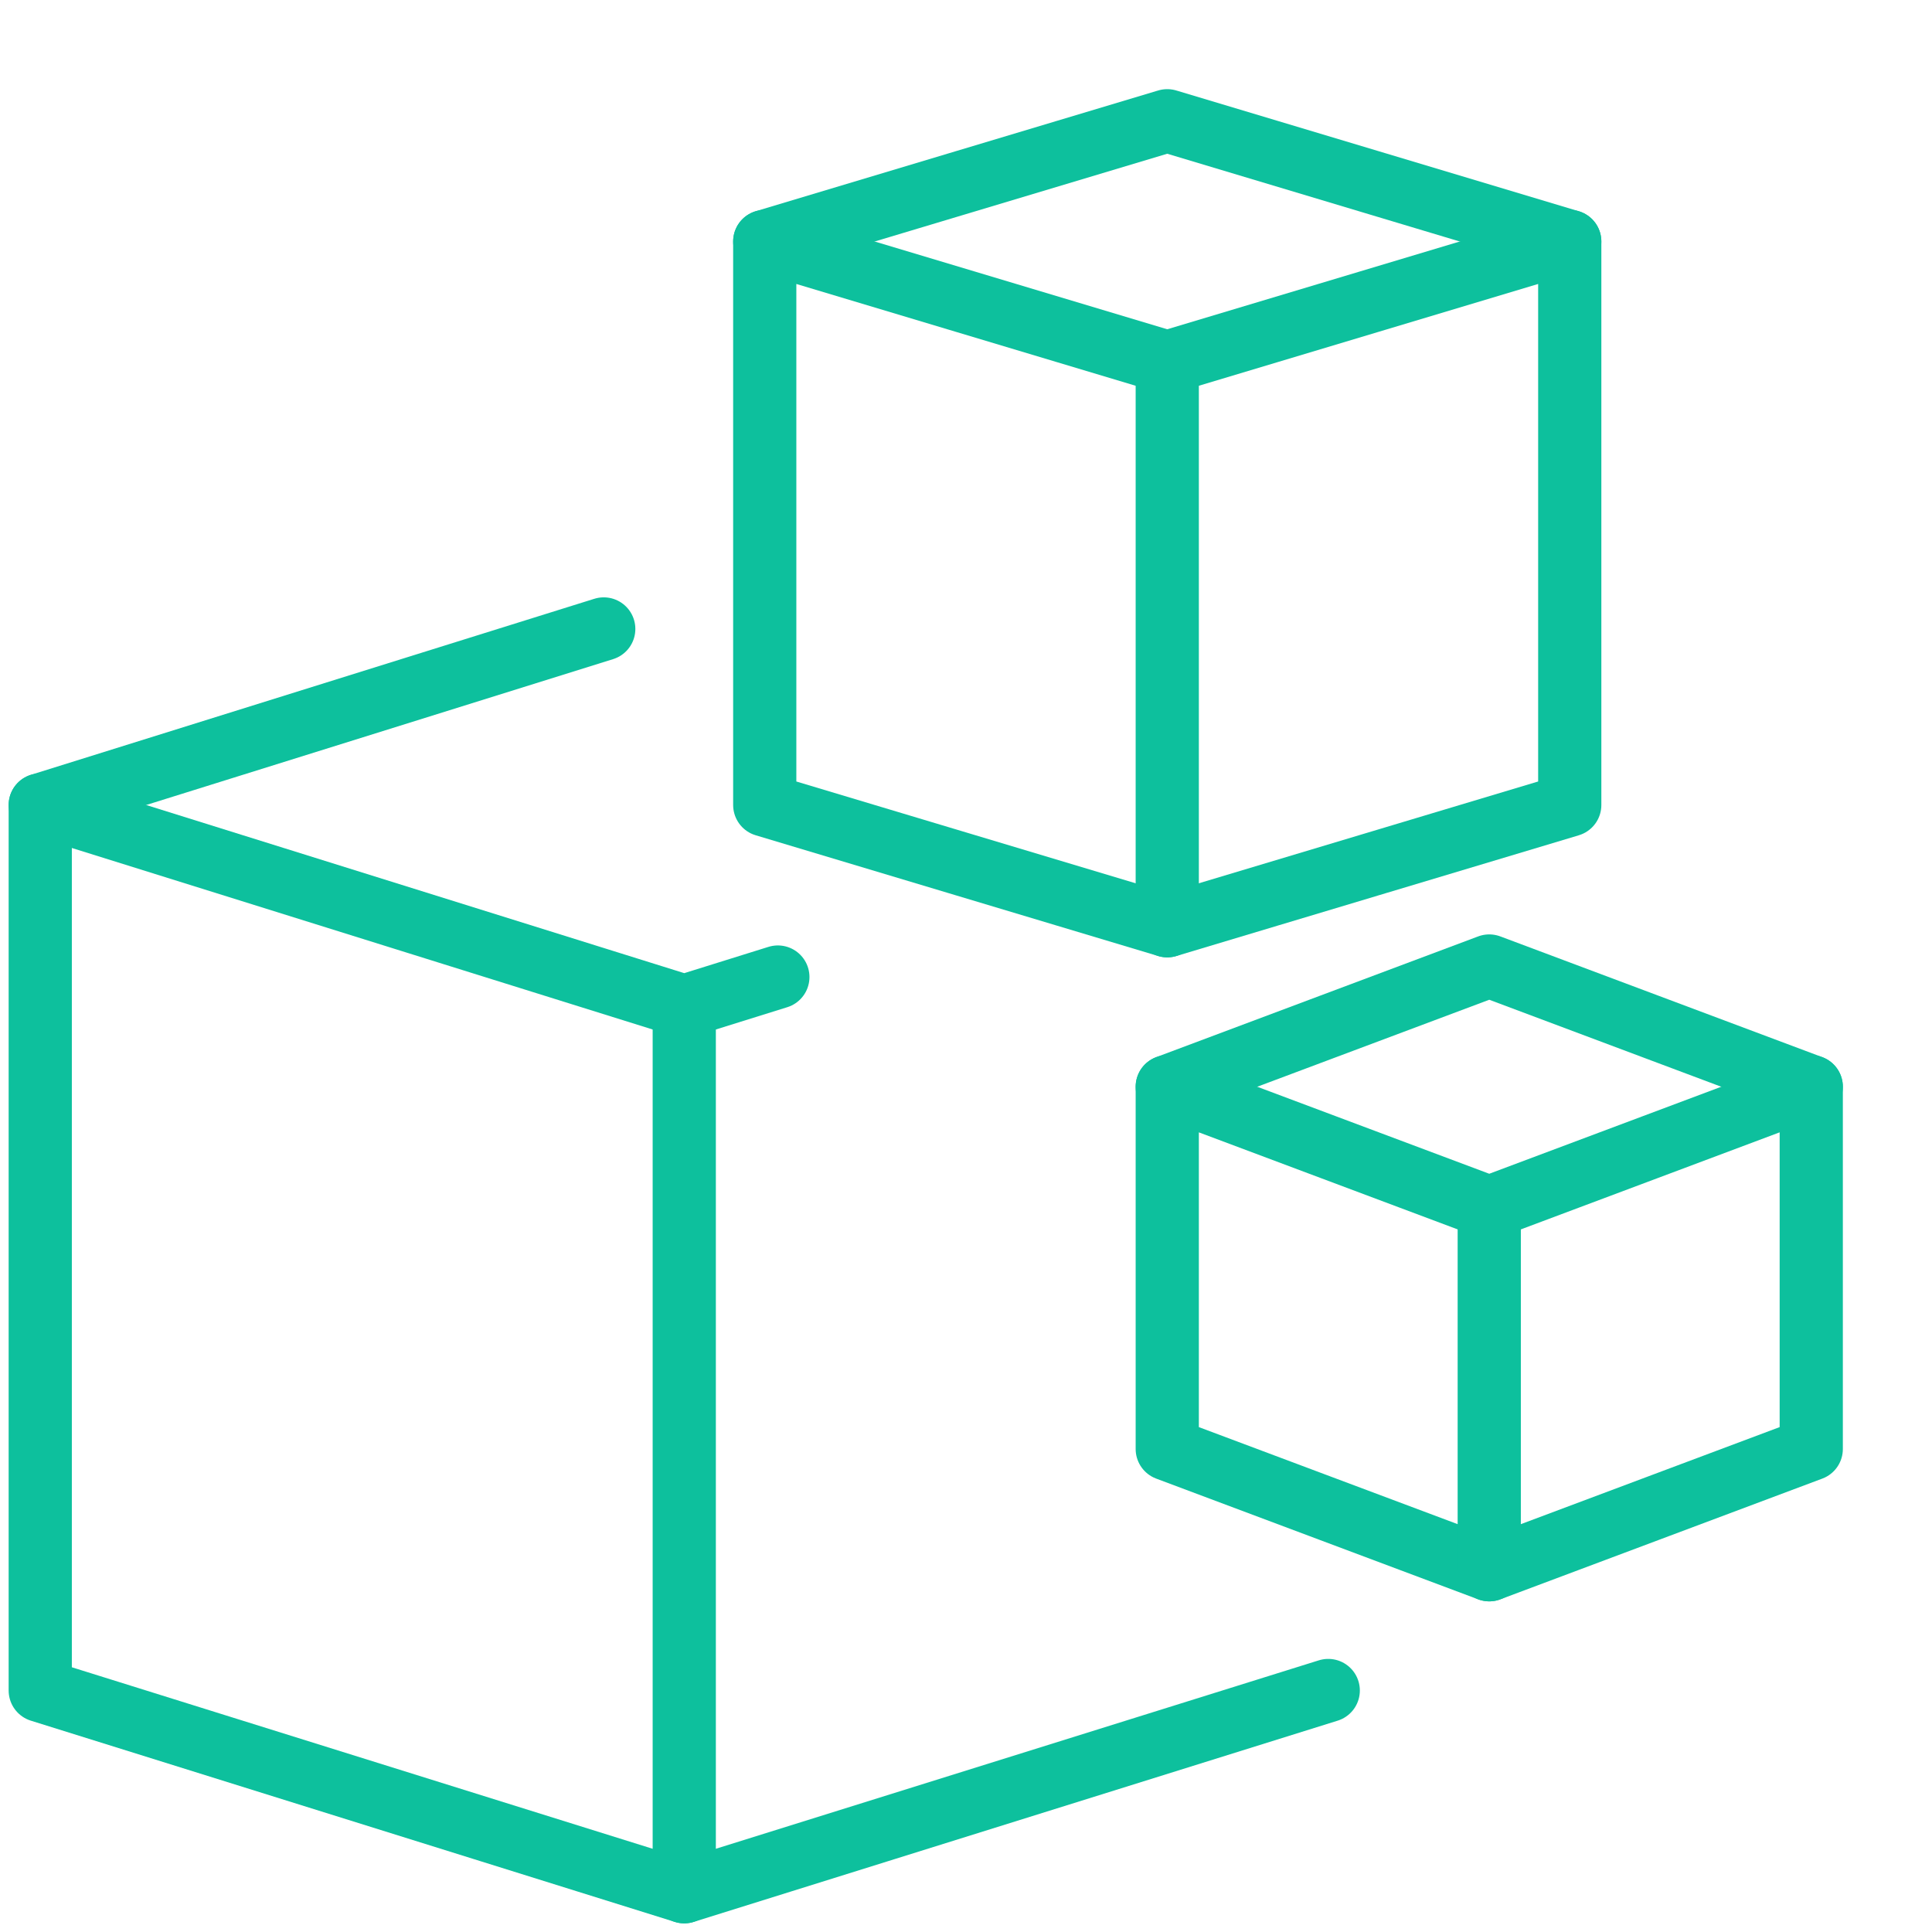 <svg xmlns="http://www.w3.org/2000/svg" width="64" height="64" viewBox="0 0 214 214" fill="none">
<path d="M75.792 111.458V209.541" stroke="rgb(13, 192, 157)" stroke-width="7" stroke-miterlimit="10" stroke-linecap="round" stroke-linejoin="round"/>
<path d="M66.875 69.666L4.458 89.167" stroke="rgb(13, 192, 157)" stroke-width="7" stroke-miterlimit="10" stroke-linecap="round" stroke-linejoin="round"/>
<path d="M86.161 108.222L75.791 111.459L4.458 89.167V187.25L75.791 209.542L147.125 187.25" stroke="rgb(13, 192, 157)" stroke-width="7" stroke-miterlimit="10" stroke-linecap="round" stroke-linejoin="round"/>
<path d="M173.875 89.167L129.291 102.542L84.708 89.167V26.75L129.291 40.125L173.875 26.75V89.167Z" stroke="rgb(13, 192, 157)" stroke-width="7" stroke-miterlimit="10" stroke-linecap="round" stroke-linejoin="round"/>
<path d="M173.875 26.75L129.291 13.375L84.708 26.75" stroke="rgb(13, 192, 157)" stroke-width="7" stroke-miterlimit="10" stroke-linecap="round" stroke-linejoin="round"/>
<path d="M129.292 40.125V102.542" stroke="rgb(13, 192, 157)" stroke-width="7" stroke-miterlimit="10" stroke-linecap="round" stroke-linejoin="round"/>
<path d="M200.625 160.5L164.959 173.875L129.292 160.5V120.375L164.959 133.75L200.625 120.375V160.5Z" stroke="rgb(13, 192, 157)" stroke-width="7" stroke-miterlimit="10" stroke-linecap="round" stroke-linejoin="round"/>
<path d="M200.625 120.375L164.959 107L129.292 120.375" stroke="rgb(13, 192, 157)" stroke-width="7" stroke-miterlimit="10" stroke-linecap="round" stroke-linejoin="round"/>
<path d="M164.958 133.75V173.875" stroke="rgb(13, 192, 157)" stroke-width="7" stroke-miterlimit="10" stroke-linecap="round" stroke-linejoin="round"/>
</svg>